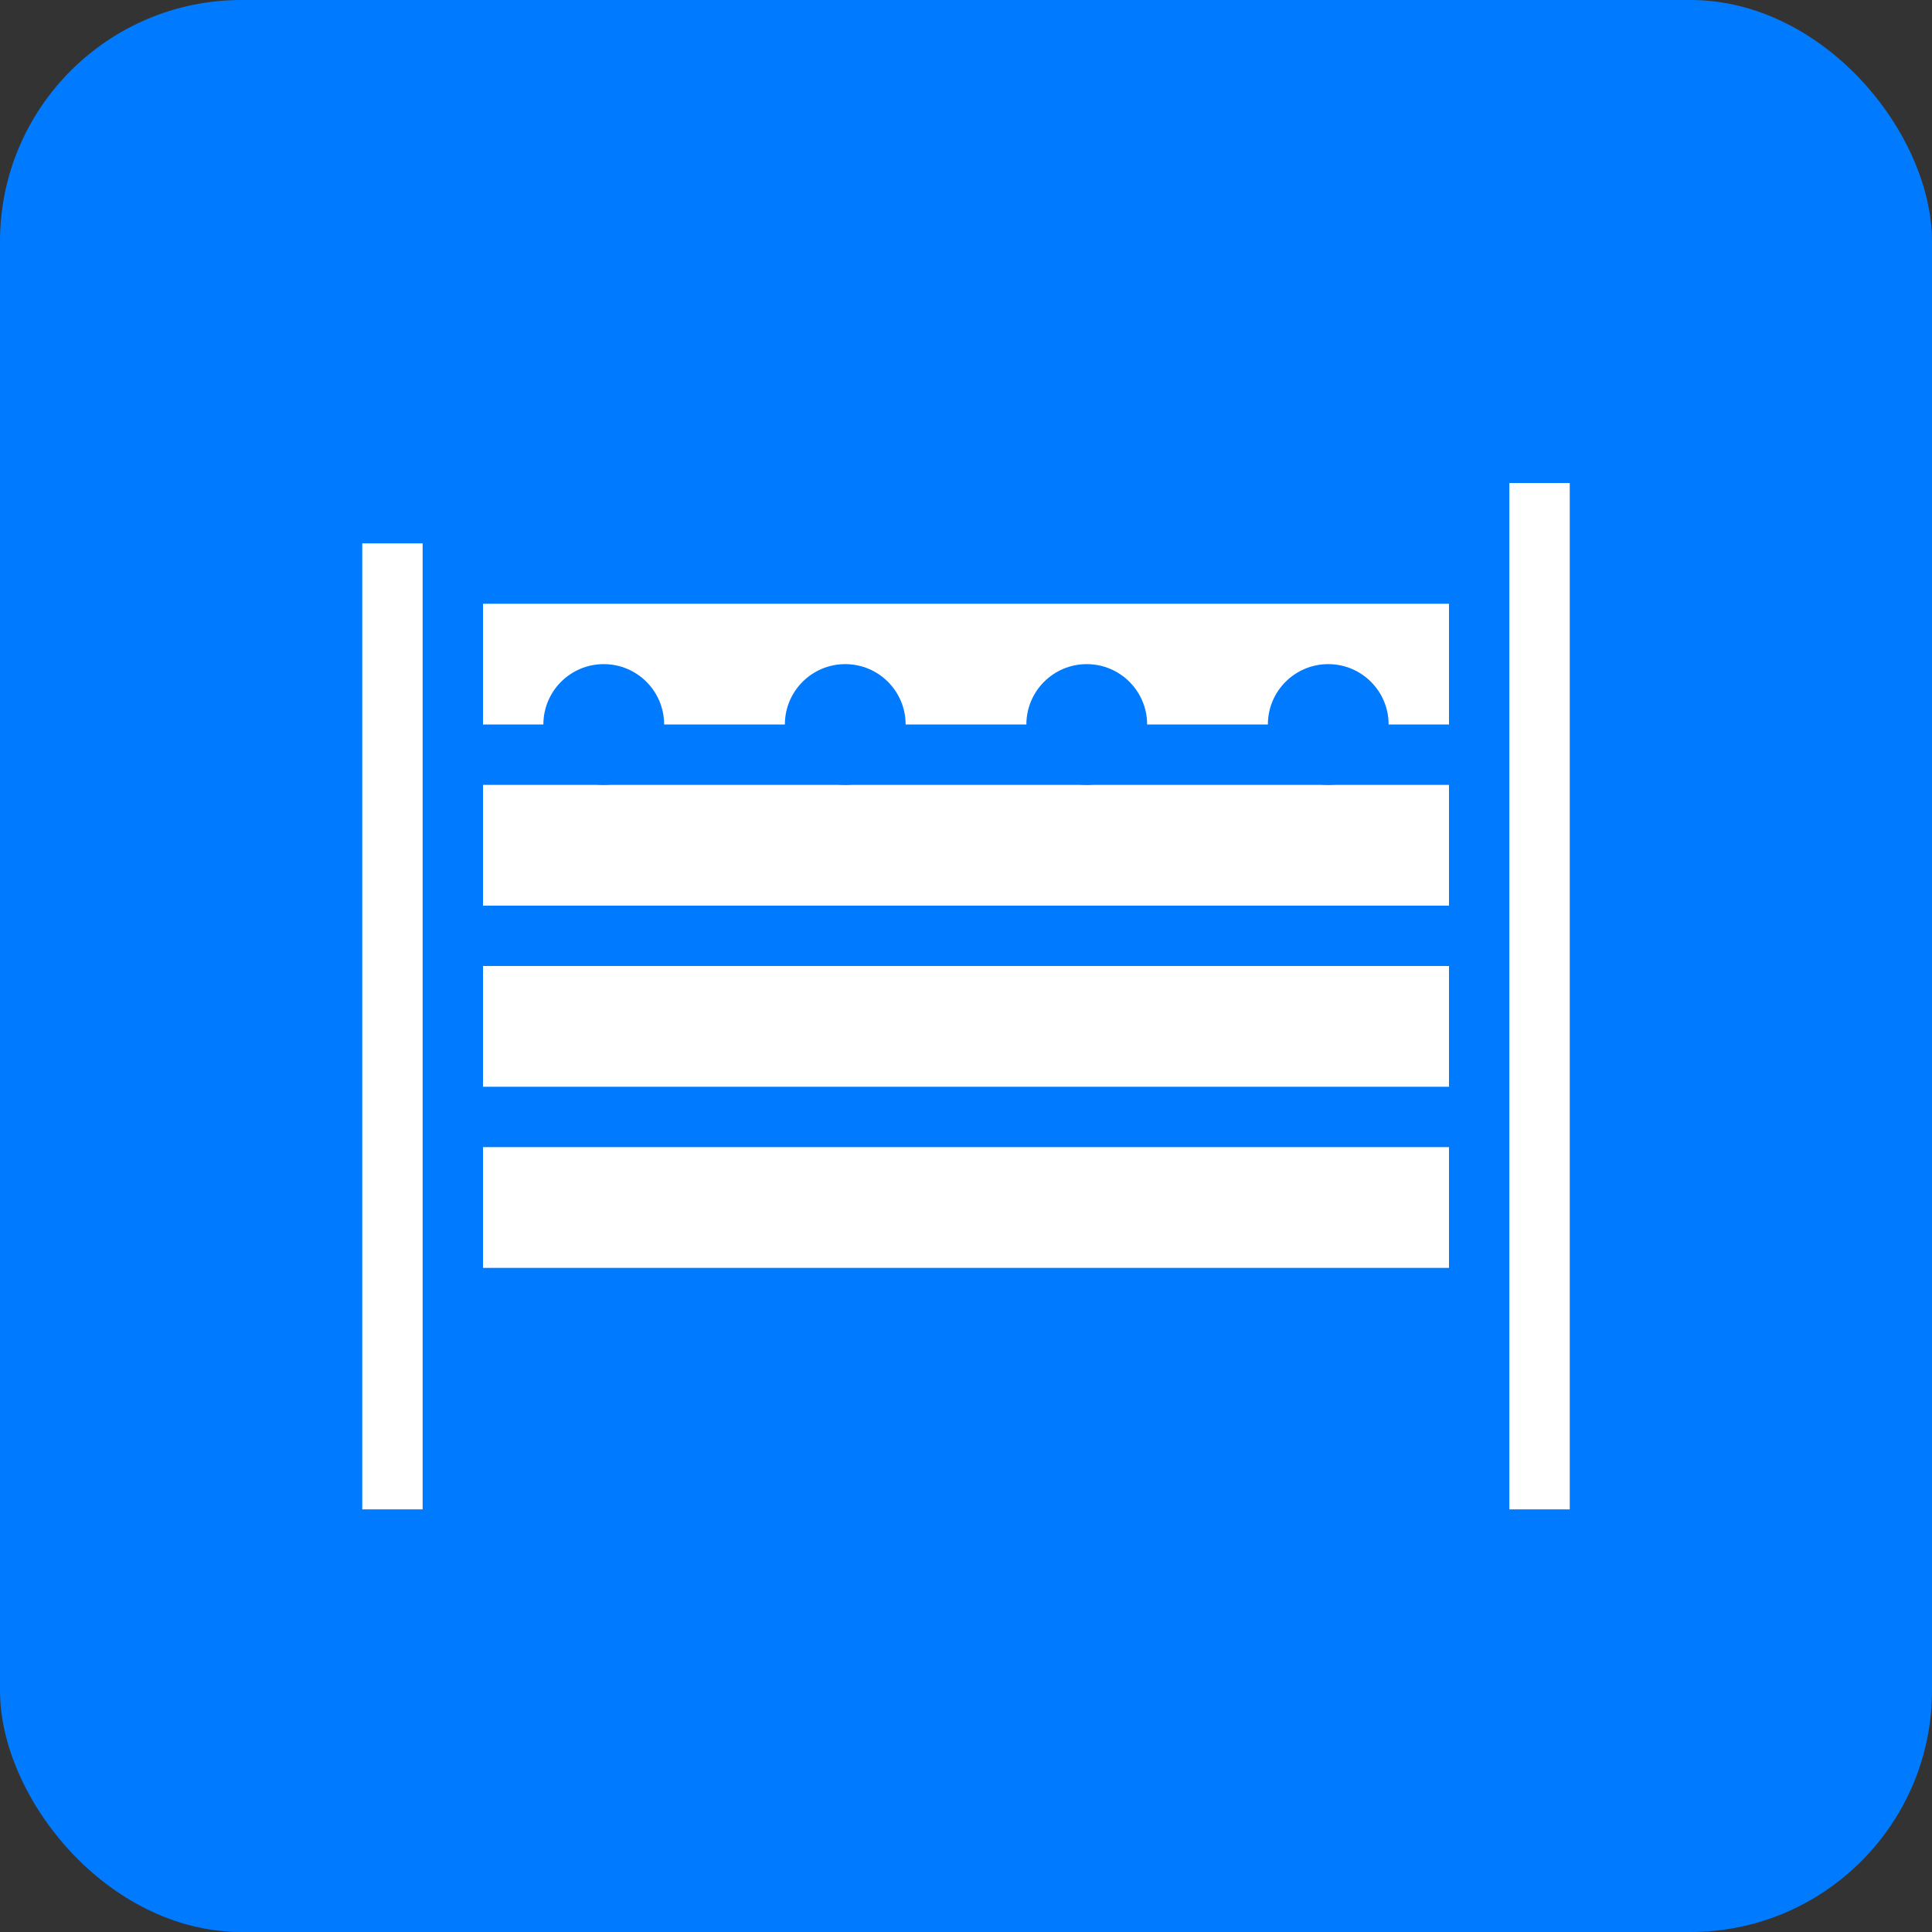 <svg width="64" height="64" viewBox="0 0 64 64" fill="none" xmlns="http://www.w3.org/2000/svg">
<rect x="0" y="0" width="64" height="64" fill="#333333" stroke="none"/>
<rect width="64" height="64" rx="8" fill="#007bff"/>
<path d="M16 20h32v4H16v-4zm0 6h32v4H16v-4zm0 6h32v4H16v-4zm0 6h32v4H16v-4z" fill="white"/>
<path d="M12 16h40v2H12v-2zm0 2v32h2V18h36v32h2V18h-2V16H12v2z" fill="white"/>
<circle cx="20" cy="24" r="2" fill="#007bff"/>
<circle cx="28" cy="24" r="2" fill="#007bff"/>
<circle cx="36" cy="24" r="2" fill="#007bff"/>
<circle cx="44" cy="24" r="2" fill="#007bff"/>
</svg>

